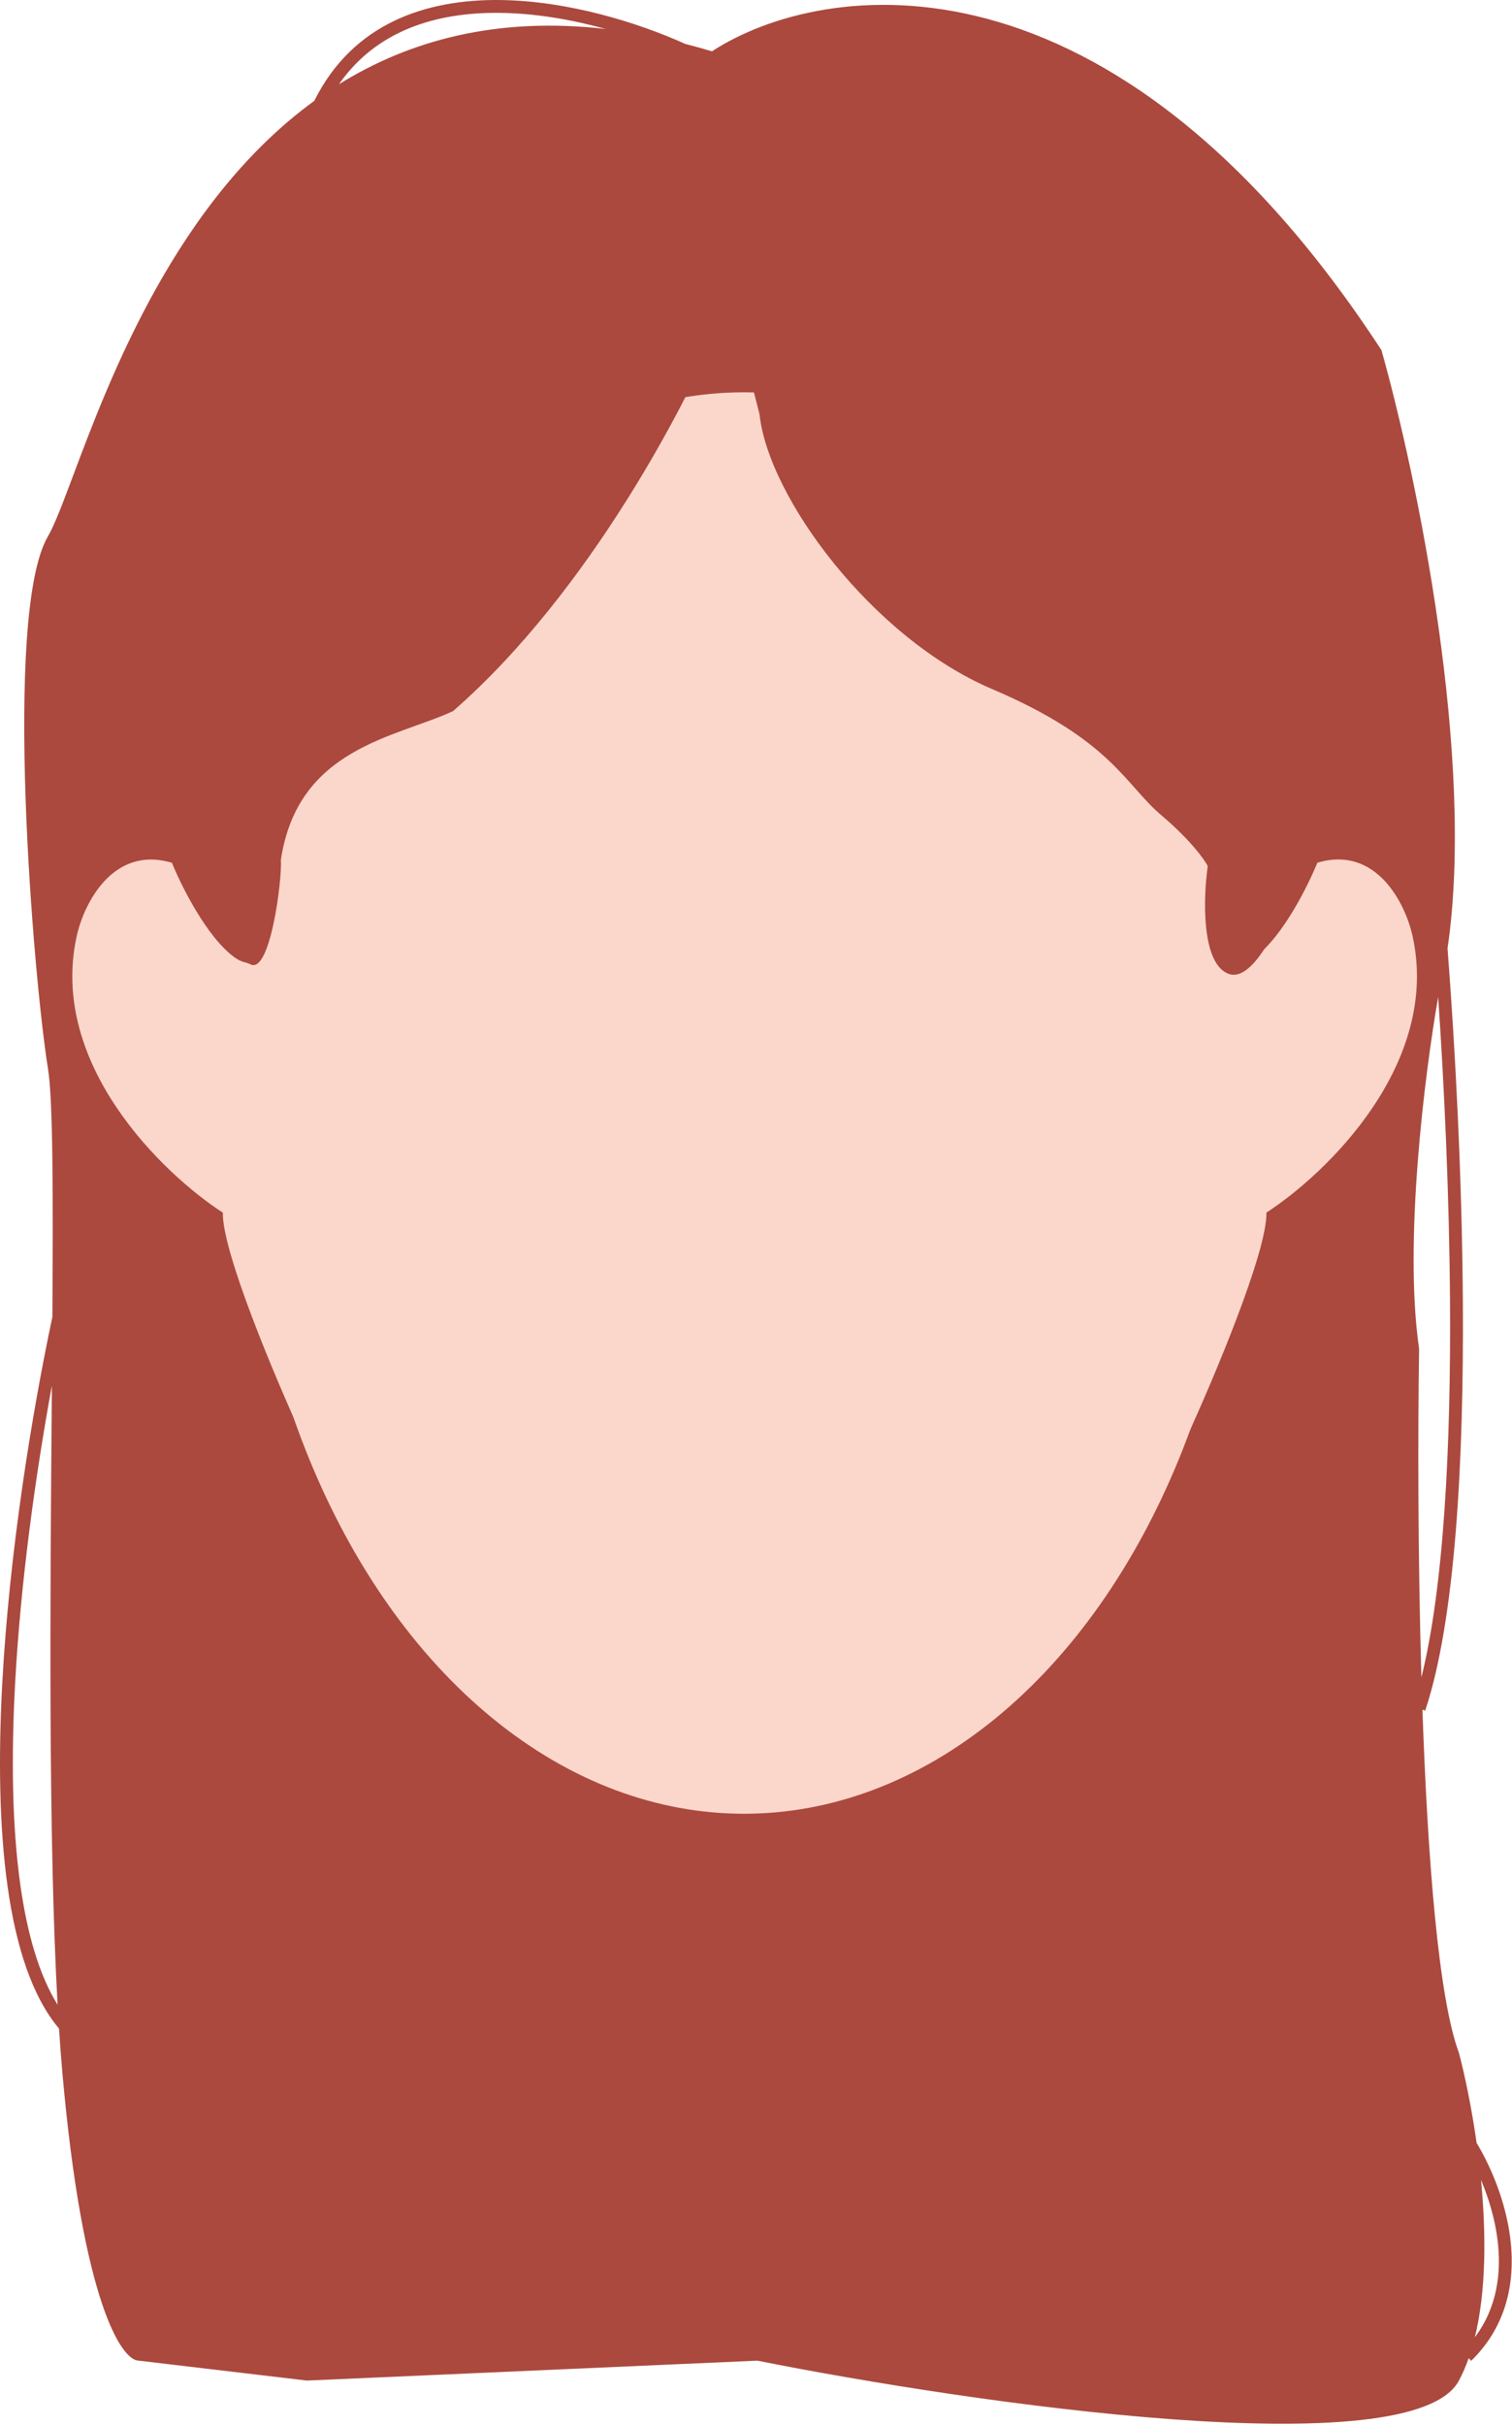<svg width="824" height="1321" viewBox="0 0 824 1321" fill="none" xmlns="http://www.w3.org/2000/svg">
<path fill-rule="evenodd" clip-rule="evenodd" d="M373.476 23.926C347.438 12.207 309.601 0.487 272.756 0.015C232.367 -0.503 192.472 12.556 171.384 54.734L171.493 54.788C96.047 109.5 59.837 205.883 39.863 259.05C34.142 274.279 29.753 285.962 26.155 292.105C1.429 334.321 18.315 533.941 26.155 582.188C28.861 598.837 28.981 650.464 28.547 717.388C17.322 770.204 5.032 845.818 1.205 917.496C-0.895 956.821 -0.454 995.077 4.15 1027.78C8.699 1060.1 17.379 1087.52 32.165 1105.08C32.713 1113.52 33.322 1121.57 33.995 1129.18C45.092 1254.63 66.361 1285.99 75.608 1285.99L167.277 1296.84L412.732 1285.99C529.73 1309.31 769.998 1344.12 795.086 1296.84C797.097 1293.05 798.853 1288.98 800.376 1284.67L801.751 1286.08C821.826 1266.51 825.9 1241.71 823.029 1219.07C820.453 1198.75 812.271 1179.89 804.702 1167.35C801.966 1147.95 798.326 1130.66 795.086 1118.33C783.873 1088.26 778 1011.99 775.19 931.375L776.696 931.877C793.068 882.761 797.812 796.21 797.215 708.48C796.748 639.987 793.016 570.412 788.867 516.643C804.094 413.379 772.217 259.428 752.871 190.787C606.201 -34.042 448.515 -11.447 388.005 27.954C383.095 26.49 378.252 25.148 373.476 23.926ZM330.19 15.802C312.029 10.788 292.16 7.264 272.666 7.014C238.092 6.571 205.248 16.381 184.727 45.888C223.057 22.065 270.701 8.921 330.19 15.802ZM783.77 543.161C776.488 584.538 764.873 676.668 773.375 734.768C772.678 779.902 772.676 847.271 774.626 913.758C786.939 864.222 790.752 787.348 790.215 708.527C789.821 650.795 787.101 592.274 783.77 543.161ZM807.108 1187.55C809.903 1216.5 810.015 1247.74 803.761 1273.24C815.878 1257.11 818.388 1238.11 816.085 1219.95C814.612 1208.34 811.178 1197.18 807.108 1187.55ZM31.382 1092.08C26.314 1000.98 27.341 871.948 28.186 765.759C28.215 762.108 28.243 758.484 28.272 754.89C19.441 802.967 11.196 861.666 8.195 917.869C6.108 956.956 6.565 994.718 11.081 1026.81C14.852 1053.6 21.405 1076.07 31.382 1092.08Z" fill="#AB493E"/>
<ellipse cx="405.495" cy="600.884" rx="273.8" ry="387.179" fill="#FBD6CB"/>
<path d="M121.442 660.589C120.96 681.818 150.189 751.052 164.864 783.015L149.185 500.169C148.18 511.829 142.43 532.374 127.474 521.277C112.518 510.18 98.727 482.479 93.701 470.015C61.376 460.366 45.656 492.53 41.836 509.818C26.397 579.294 88.474 639.28 121.442 660.589Z" fill="#FBD6CB"/>
<path d="M690.169 660.549C690.652 681.778 661.422 751.012 646.747 782.975L662.426 500.129C663.431 511.789 669.181 532.334 684.137 521.237C699.094 510.14 712.884 482.439 717.91 469.975C750.235 460.326 765.956 492.49 769.775 509.778C785.214 579.254 723.137 639.24 690.169 660.549Z" fill="#FBD6CB"/>
<path d="M246.885 387.392C321.667 322.259 376.146 216.72 394.037 172.091C397.656 170.282 401.274 175.107 413.939 225.766C418.764 270.997 475.454 347.589 540.587 375.33C605.72 403.072 612.957 427.196 632.858 444.082C648.78 457.591 656.378 468.205 658.188 471.824C655.775 488.71 654.569 524.051 669.043 530.323C683.517 536.595 700.002 498.359 706.434 478.458C710.294 472.186 722.919 467.401 728.749 465.793L752.872 398.851L716.084 355.429L619.59 284.868L563.504 205.261L515.257 102.737L372.326 109.371L179.943 143.143C145.969 209.483 75.609 351.207 65.96 387.392C53.898 432.623 100.598 461.571 112.056 478.458C121.223 491.967 115.072 517.93 136.18 525.167C147.276 531.921 153.87 478.327 153.066 468.477C162.232 407.204 215.726 401.866 246.885 387.392Z" fill="#AB493E"/>
</svg>
